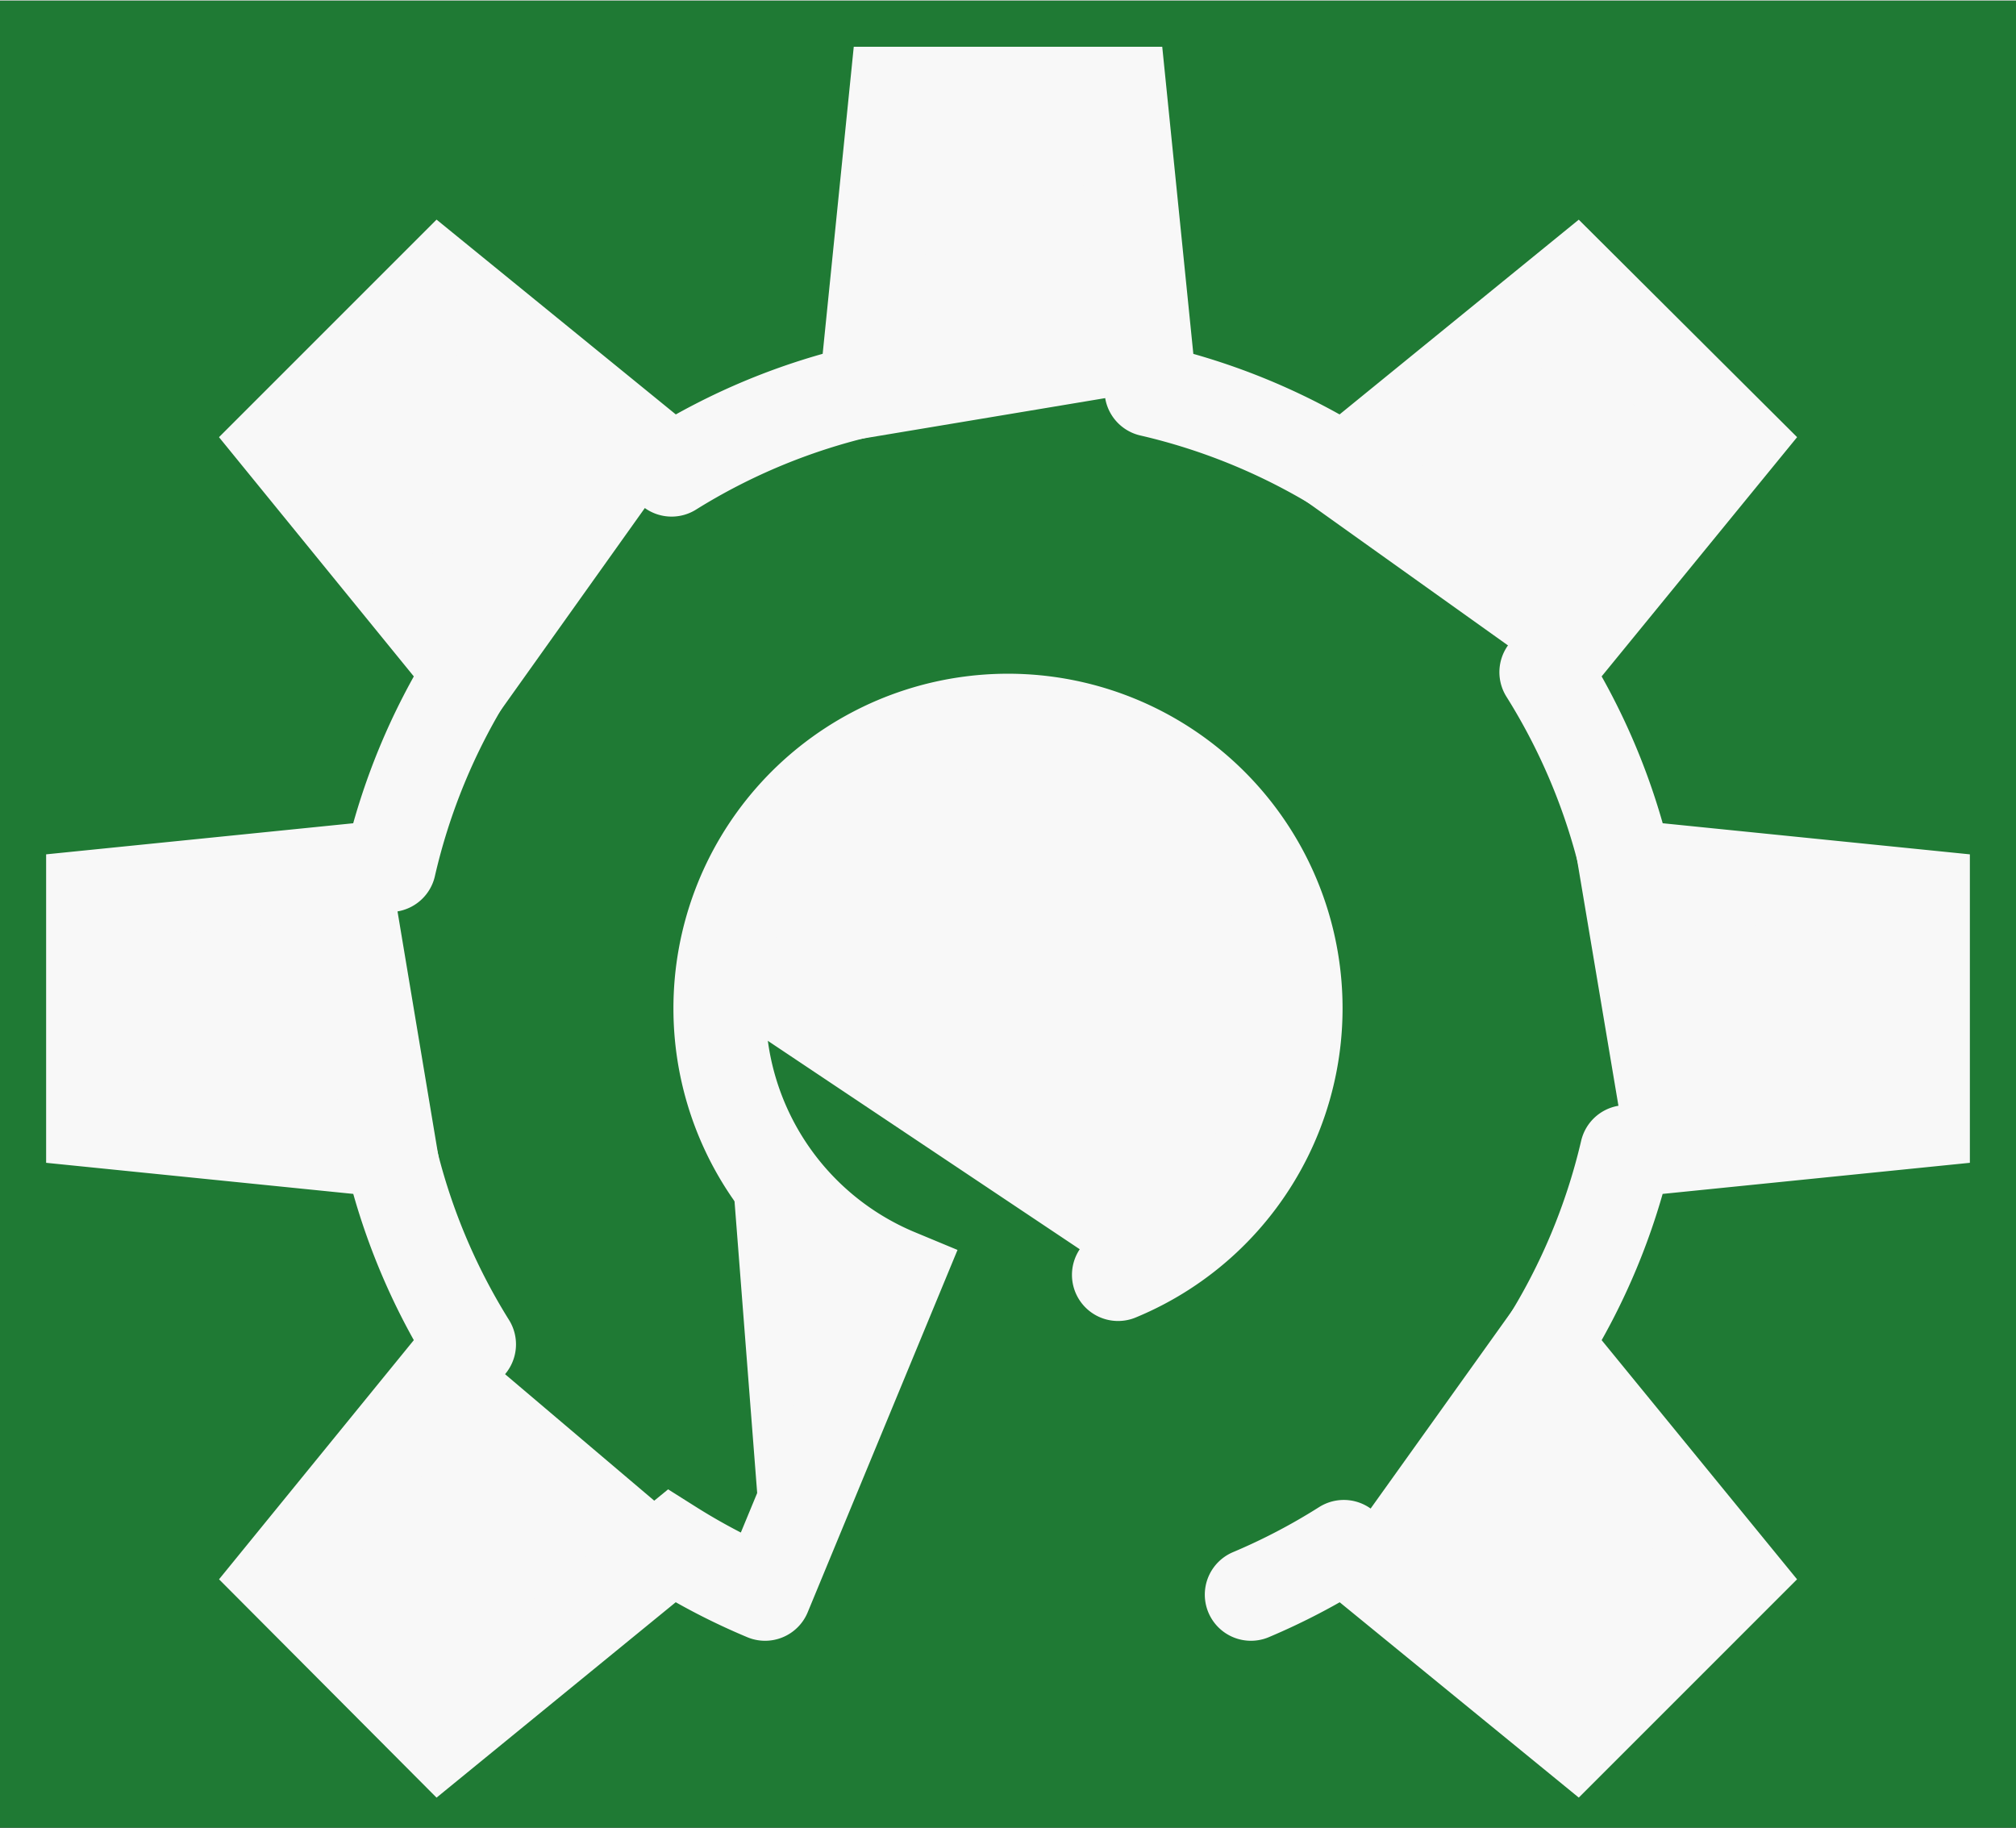 <?xml version='1.0' encoding='UTF-8' standalone='no'?>
<!-- Created with Fritzing (http://www.fritzing.org/) -->
<svg xmlns:svg='http://www.w3.org/2000/svg' xmlns='http://www.w3.org/2000/svg' version='1.2' baseProfile='tiny' x='0in' y='0in' width='0.129in' height='0.117in' viewBox='0 0 3.278 2.971' >
<rect x="0" y="0" width="3.278" height="2.971" fill="#333333" stroke="none"/>
<g id='breadboard'>
<path fill='#1F7A34' stroke='none' stroke-width='0' d='M0,0l3.278,0 0,2.971 -3.278,0 0,-2.971z
'/>
<path stroke='#f8f8f8' fill='#f8f8f8' stroke-width='0.15' d='M2.034,2.592 A1.031,1.031 0 0 0 2.185,2.513M2.185,2.513L2.562,2.821L2.821,2.562L2.513,2.185 A1.031,1.031 0 0 0 2.644,1.871M2.644,1.871L3.128,1.822L3.128,1.456L2.644,1.407 A1.031,1.031 0 0 0 2.513,1.092M2.513,1.092L2.821,0.715L2.562,0.457L2.185,0.764 A1.031,1.031 0 0 0 1.871,0.634M1.871,0.634L1.822,0.15L1.456,0.15L1.407,0.634 A1.031,1.031 0 0 0 1.092,0.764M1.092,0.764L0.715,0.457L0.457,0.715L0.764,1.092 A1.031,1.031 0 0 0 0.634,1.407M0.634,1.407L0.15,1.456L0.15,1.822L0.634,1.871 A1.031,1.031 0 0 0 0.764,2.185M0.764,2.185L0.457,2.562L0.715,2.821L1.092,2.513 A1.031,1.031 0 0 0 1.244,2.592M1.244,2.592L1.459,2.072 A0.469,0.469 0 0 1 1.17,1.639M1.17,1.639 A0.469,0.469 0 1 1 1.818,2.072M1.818,2.072z' stroke-linecap='round'/>
</g>
</svg>